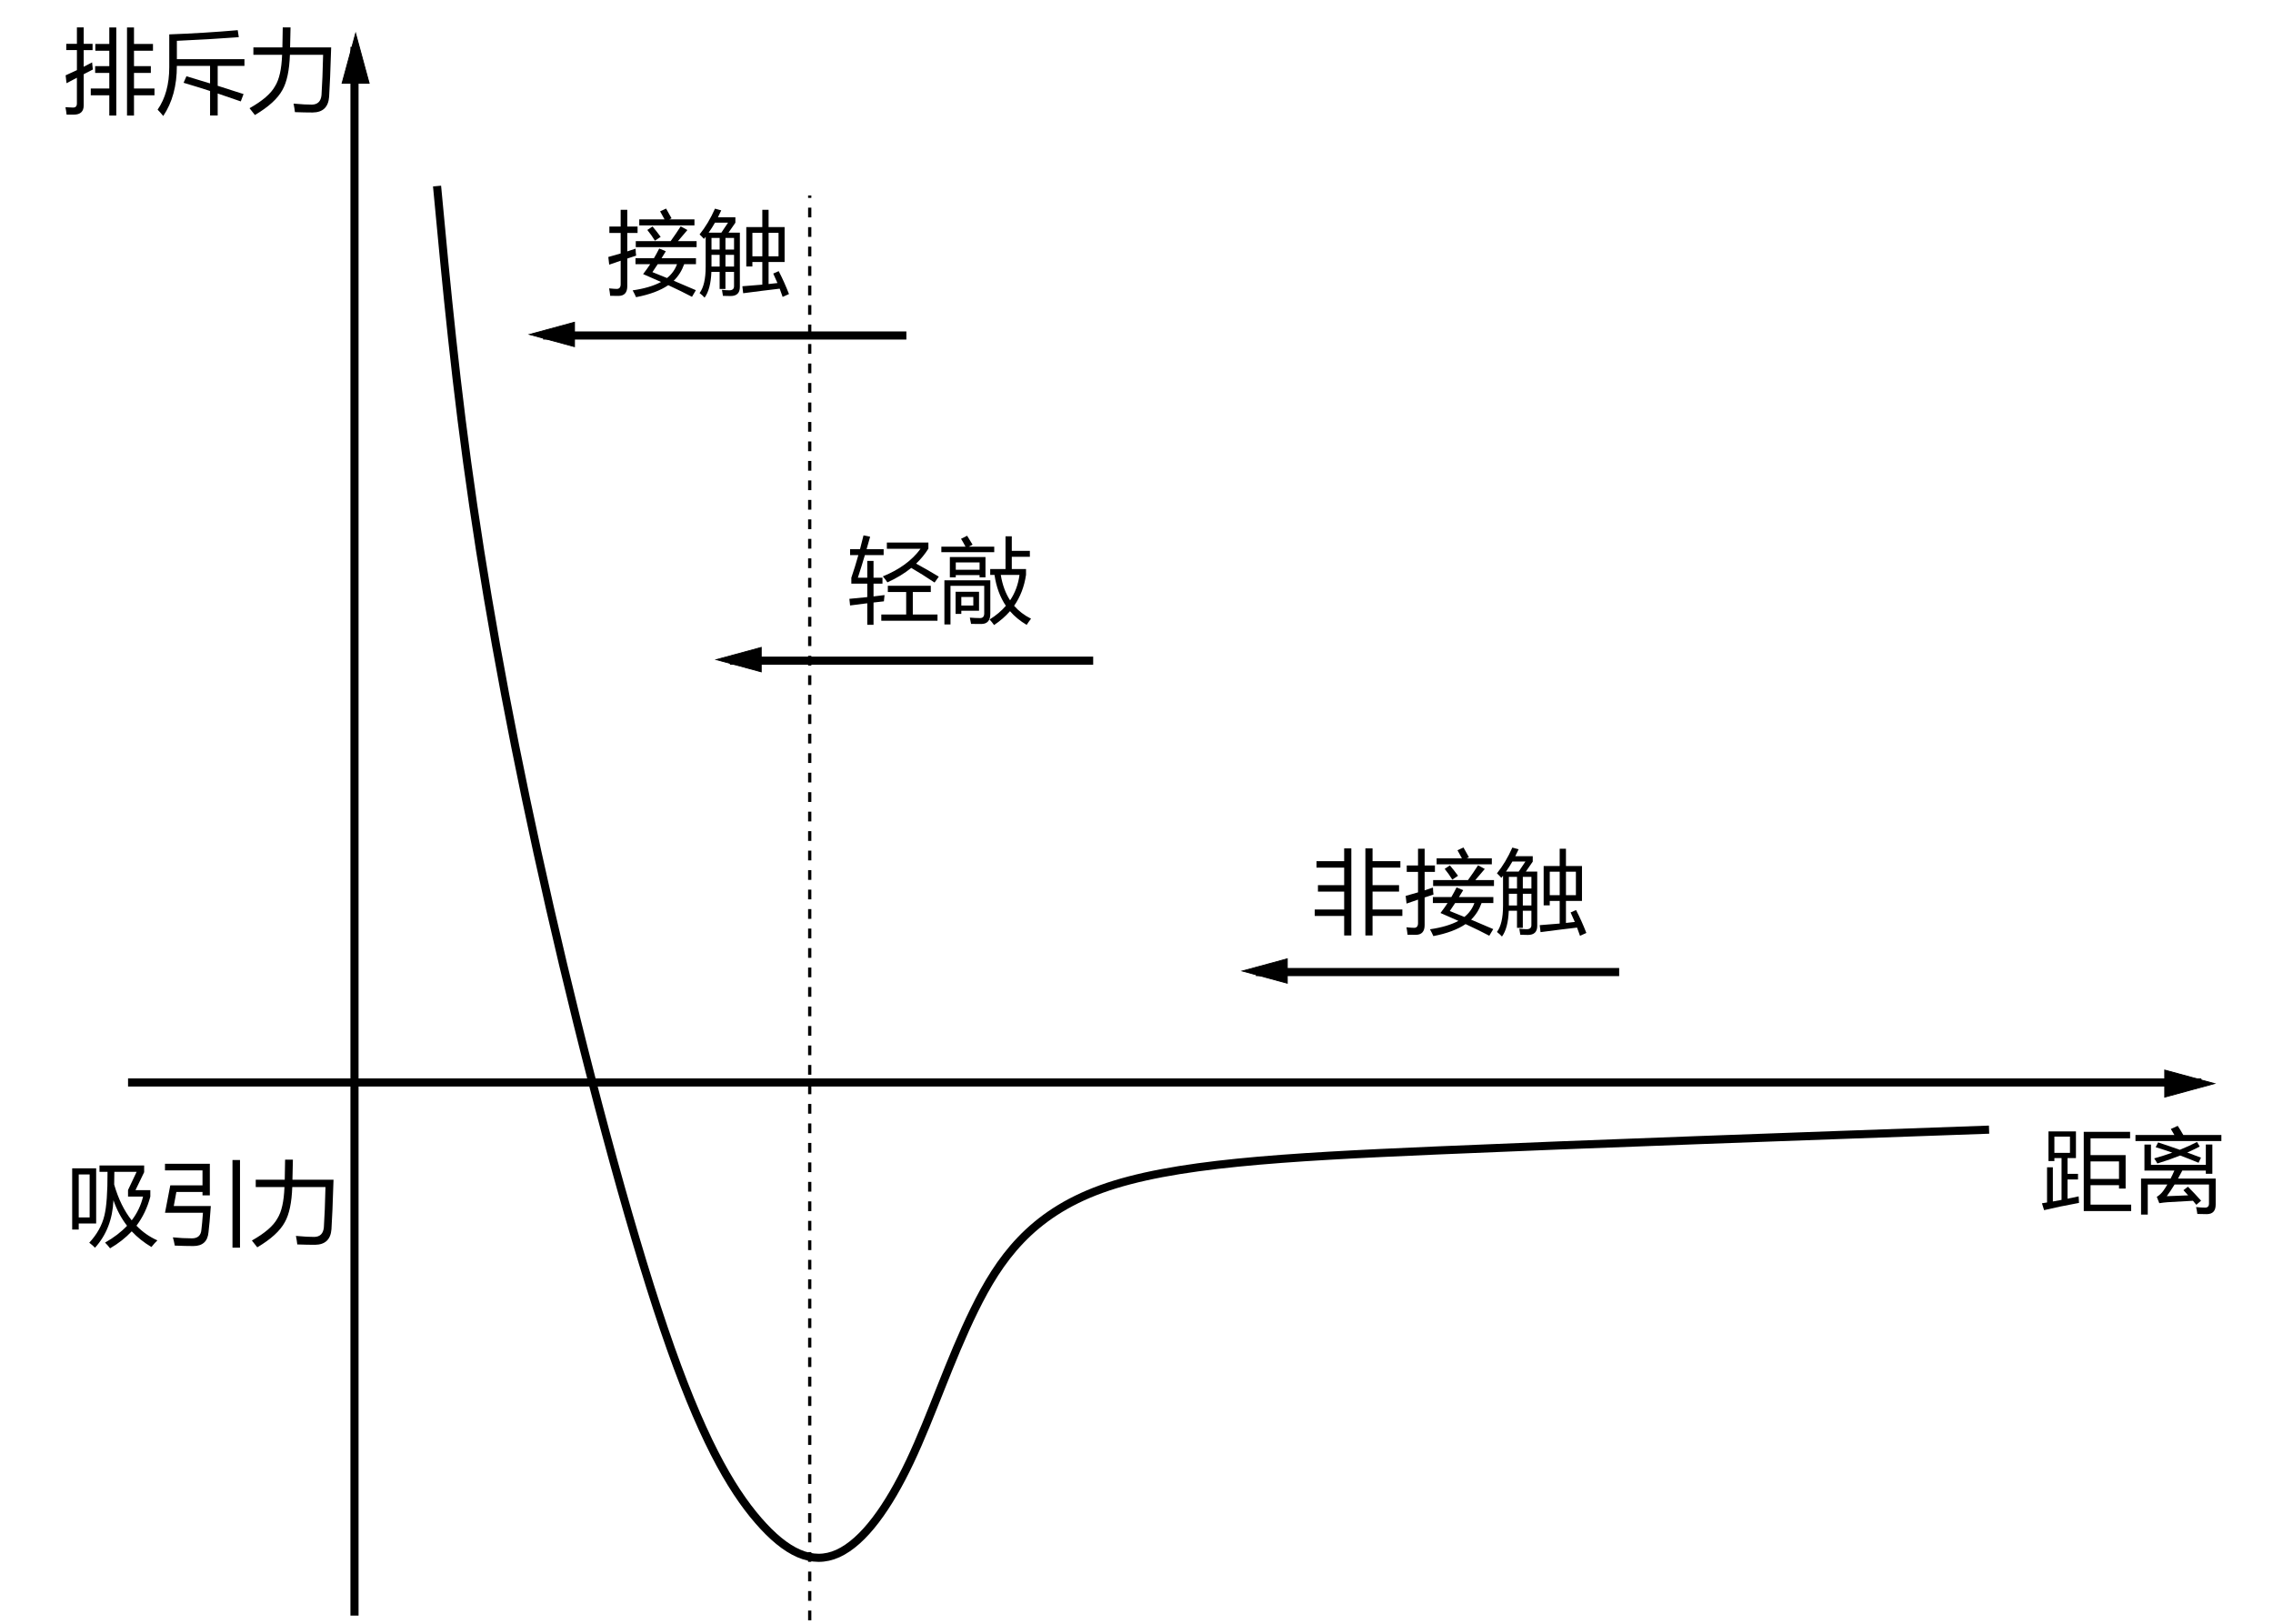 <?xml version="1.0" encoding="UTF-8" standalone="no"?>
<!-- Created with Inkscape (http://www.inkscape.org/) -->

<svg
   xmlns:dc="http://purl.org/dc/elements/1.1/"
   xmlns:cc="http://creativecommons.org/ns#"
   xmlns:rdf="http://www.w3.org/1999/02/22-rdf-syntax-ns#"
   xmlns:svg="http://www.w3.org/2000/svg"
   xmlns="http://www.w3.org/2000/svg"
   xmlns:sodipodi="http://sodipodi.sourceforge.net/DTD/sodipodi-0.dtd"
   xmlns:inkscape="http://www.inkscape.org/namespaces/inkscape"
   width="140mm"
   height="100mm"
   viewBox="0 0 140 100"
   version="1.1"
   id="svg1073"
   inkscape:version="0.92.3 (2405546, 2018-03-11)"
   sodipodi:docname="fig5.svg">
  <defs
     id="defs1067">
    <inkscape:path-effect
       effect="bspline"
       id="path-effect1954"
       is_visible="true"
       weight="33.333"
       steps="2"
       helper_size="0"
       apply_no_weight="true"
       apply_with_weight="true"
       only_selected="false" />
    <inkscape:path-effect
       effect="bspline"
       id="path-effect1534"
       is_visible="true"
       weight="33.333"
       steps="2"
       helper_size="0"
       apply_no_weight="true"
       apply_with_weight="true"
       only_selected="false" />
    <inkscape:path-effect
       effect="spiro"
       id="path-effect1530"
       is_visible="true" />
  </defs>
  <sodipodi:namedview
     id="base"
     pagecolor="#ffffff"
     bordercolor="#666666"
     borderopacity="1.0"
     inkscape:pageopacity="0.0"
     inkscape:pageshadow="2"
     inkscape:zoom="1.5453524"
     inkscape:cx="132.38032"
     inkscape:cy="184.99621"
     inkscape:document-units="mm"
     inkscape:current-layer="layer1"
     showgrid="false"
     height="120mm"
     inkscape:window-width="1920"
     inkscape:window-height="1013"
     inkscape:window-x="-9"
     inkscape:window-y="-9"
     inkscape:window-maximized="1"
     showguides="true"
     inkscape:guide-bbox="true" />
  <g
     inkscape:label="Layer 1"
     inkscape:groupmode="layer"
     id="layer1"
     transform="translate(0,-197)">
    <path
       style="fill:none;stroke:#000000;stroke-width:0.5;stroke-linecap:butt;stroke-linejoin:miter;stroke-miterlimit:4;stroke-dasharray:none;stroke-opacity:1"
       d="M 7.887,263.665 H 135.587"
       id="path1910"
       inkscape:connector-curvature="0" />
    <path
       style="fill:none;stroke:#000000;stroke-width:0.5;stroke-linecap:butt;stroke-linejoin:miter;stroke-miterlimit:4;stroke-dasharray:none;stroke-opacity:1"
       d="m 21.834,199.888 v 96.61"
       id="path1912"
       inkscape:connector-curvature="0" />
    <path
       sodipodi:type="star"
       style="opacity:1;vector-effect:none;fill:#000000;fill-opacity:1;stroke:#000000;stroke-width:0.5;stroke-linecap:butt;stroke-linejoin:miter;stroke-miterlimit:4;stroke-dasharray:none;stroke-dashoffset:0;stroke-opacity:1"
       id="path1914"
       sodipodi:sides="3"
       sodipodi:cx="108.95884"
       sodipodi:cy="235.40195"
       sodipodi:r1="9.9576693"
       sodipodi:r2="4.9788346"
       sodipodi:arg1="2.0943951"
       sodipodi:arg2="3.1415927"
       inkscape:flatsided="false"
       inkscape:rounded="0"
       inkscape:randomized="0"
       d="m 103.98,244.026 0,-8.624 0,-8.624 7.468,4.312 7.468,4.312 -7.468,4.312 z"
       inkscape:transform-center-x="-0.50776815"
       transform="matrix(0.204,0,0,0.096,112.141,241.136)"
       inkscape:transform-center-y="2.3216106e-006" />
    <path
       sodipodi:type="star"
       style="opacity:1;vector-effect:none;fill:#000000;fill-opacity:1;stroke:#000000;stroke-width:0.5;stroke-linecap:butt;stroke-linejoin:miter;stroke-miterlimit:4;stroke-dasharray:none;stroke-dashoffset:0;stroke-opacity:1"
       id="path1914-5"
       sodipodi:sides="3"
       sodipodi:cx="108.95884"
       sodipodi:cy="235.40195"
       sodipodi:r1="9.9576693"
       sodipodi:r2="4.9788346"
       sodipodi:arg1="2.0943951"
       sodipodi:arg2="3.1415927"
       inkscape:flatsided="false"
       inkscape:rounded="0"
       inkscape:randomized="0"
       d="m 103.98,244.026 0,-8.624 0,-8.624 7.468,4.312 7.468,4.312 -7.468,4.312 z"
       inkscape:transform-center-x="-2.3182642e-006"
       transform="matrix(0,-0.204,0.096,0,-0.695,223.315)"
       inkscape:transform-center-y="-0.50776875" />
    <g
       id="g1950"
       transform="translate(-44.849,7.633)">
      <path
         transform="matrix(-0.185,0,0,-0.087,99.45,230.445)"
         inkscape:transform-center-x="0.46011357"
         d="m 103.98,244.026 0,-8.624 0,-8.624 7.468,4.312 7.468,4.312 -7.468,4.312 z"
         inkscape:randomized="0"
         inkscape:rounded="0"
         inkscape:flatsided="false"
         sodipodi:arg2="3.1415927"
         sodipodi:arg1="2.0943951"
         sodipodi:r2="4.9788346"
         sodipodi:r1="9.9576693"
         sodipodi:cy="235.40195"
         sodipodi:cx="108.95884"
         sodipodi:sides="3"
         id="path1914-5-1"
         style="opacity:1;vector-effect:none;fill:#000000;fill-opacity:1;stroke:#000000;stroke-width:0.5;stroke-linecap:butt;stroke-linejoin:miter;stroke-miterlimit:4;stroke-dasharray:none;stroke-dashoffset:0;stroke-opacity:1"
         sodipodi:type="star" />
      <path
         inkscape:connector-curvature="0"
         id="path1946"
         d="m 78.301,210.029 h 22.374"
         style="fill:none;stroke:#000000;stroke-width:0.5;stroke-linecap:butt;stroke-linejoin:miter;stroke-miterlimit:4;stroke-dasharray:none;stroke-opacity:1" />
    </g>
    <path
       style="fill:none;stroke:#000000;stroke-width:0.5;stroke-linecap:butt;stroke-linejoin:miter;stroke-miterlimit:4;stroke-dasharray:none;stroke-opacity:1"
       d="m 26.919,208.459 c 0.581,6.198 1.162,12.397 2.228,19.661 1.065,7.264 2.615,15.593 4.722,24.794 2.107,9.201 4.77,19.274 7.022,25.908 2.252,6.634 4.092,9.831 5.811,11.816 1.719,1.986 3.317,2.76 4.908,2.034 1.591,-0.726 3.107,-2.858 4.438,-5.667 1.332,-2.809 2.445,-6.247 3.971,-9.346 1.525,-3.099 3.463,-5.86 7.819,-7.433 4.357,-1.574 11.14,-1.961 20.655,-2.373 9.515,-0.412 21.768,-0.847 34.019,-1.283"
       id="path1952"
       inkscape:connector-curvature="0"
       inkscape:path-effect="#path-effect1954"
       inkscape:original-d="m 26.918846,208.45899 c 0.581378,6.19828 1.162467,12.39657 1.743341,18.59564 1.549966,8.32938 3.099537,16.65833 4.64891,24.98789 2.663764,10.07261 5.327142,20.14502 7.990314,30.21792 1.840491,3.19592 3.680653,6.39198 5.520581,9.58838 1.598372,0.77457 3.196391,1.54937 4.794189,2.32445 1.583383,-2.22652 3.099538,-4.35861 4.648912,-6.53753 1.114067,-3.43852 2.227867,-6.87677 3.341404,-10.31477 1.937311,-2.76055 3.874356,-5.52084 5.811136,-8.28087 6.779276,-0.33922 13.559586,-0.77508 20.338984,-1.16223 12.251575,-0.43608 24.503883,-0.87193 36.755433,-1.3075"
       sodipodi:nodetypes="ccccccccccc" />
    <path
       style="fill:none;stroke:#000000;stroke-width:0.2;stroke-linecap:butt;stroke-linejoin:miter;stroke-miterlimit:4;stroke-dasharray:0.6, 0.6;stroke-dashoffset:0;stroke-opacity:1"
       d="M 49.873,296.788 V 209.04"
       id="path1956"
       inkscape:connector-curvature="0"
       sodipodi:nodetypes="cc" />
    <g
       aria-label="接触"
       style="font-style:normal;font-weight:normal;font-size:7.056px;line-height:1.25;font-family:sans-serif;letter-spacing:0px;word-spacing:0px;writing-mode:lr-tb;direction:ltr;fill:#000000;fill-opacity:1;stroke:none;stroke-width:0.265"
       id="text1960">
      <path
         d="m 38.966,214.883 q 1.075,-0.157 1.75,-0.518 -0.515,-0.232 -1.105,-0.485 0.237,-0.306 0.438,-0.612 h -0.907 v -0.369 h 1.138 q 0.176,-0.298 0.322,-0.595 l 0.408,0.171 q -0.132,0.22 -0.262,0.424 h 2.119 v 0.369 h -0.725 q -0.218,0.606 -0.645,1.022 0.703,0.292 1.364,0.582 L 42.621,215.28 q -0.62,-0.328 -1.461,-0.717 -0.739,0.502 -1.984,0.739 -0.077,-0.182 -0.209,-0.419 z m -1.499,-2.056 q 0.391,-0.107 0.761,-0.218 v -1.26 h -0.695 v -0.397 h 0.695 v -1.031 h 0.408 v 1.031 h 0.634 v 0.397 h -0.634 v 1.133 q 0.262,-0.083 0.513,-0.168 0.005,0.248 0.033,0.43 -0.284,0.091 -0.546,0.179 v 1.7 q 0,0.595 -0.535,0.601 -0.204,0.006 -0.518,-0.006 -0.022,-0.226 -0.066,-0.458 0.331,0.033 0.469,0.033 0.243,0 0.243,-0.292 v -1.444 q -0.378,0.127 -0.706,0.243 z m 1.692,-0.976 h 2.147 q 0.35,-0.485 0.62,-0.91 l 0.413,0.226 q -0.287,0.345 -0.582,0.684 h 1.149 v 0.369 H 39.159 Z m 0.215,-1.339 h 1.557 q -0.13,-0.251 -0.273,-0.496 l 0.369,-0.171 q 0.176,0.298 0.336,0.601 l -0.141,0.066 h 1.552 v 0.369 h -3.401 z m 0.81,3.247 q 0.46,0.182 0.901,0.364 0.433,-0.35 0.615,-0.854 h -1.188 q -0.168,0.256 -0.328,0.491 z m -0.314,-2.596 0.32,-0.215 q 0.259,0.303 0.502,0.639 l -0.353,0.237 q -0.209,-0.342 -0.469,-0.661 z"
         style="font-size:5.644px;stroke-width:0.265"
         id="path856" />
      <path
         d="m 43.089,211.438 q 0.546,-0.678 0.948,-1.587 l 0.386,0.105 q -0.099,0.22 -0.204,0.424 h 1.075 v 0.336 l -0.424,0.612 h 0.7 v 3.346 q 0,0.557 -0.573,0.557 -0.204,0 -0.469,-0.011 -0.022,-0.176 -0.061,-0.369 0.265,0.028 0.452,0.028 0.292,0 0.292,-0.254 v -0.882 h -0.529 v 1.053 h -0.358 v -1.053 h -0.507 q -0.044,1.08 -0.419,1.587 -0.127,-0.143 -0.309,-0.281 0.375,-0.502 0.375,-1.615 v -1.852 q -0.055,0.066 -0.105,0.132 -0.11,-0.127 -0.27,-0.276 z m 4.537,2.409 0.336,-0.149 q 0.347,0.672 0.634,1.411 l -0.391,0.176 q -0.088,-0.259 -0.182,-0.507 -1.124,0.132 -2.249,0.281 l -0.05,-0.43 q 0.573,-0.044 1.229,-0.099 v -1.395 h -0.612 v 0.276 h -0.375 v -2.425 h 0.987 v -1.064 h 0.386 v 1.064 h 0.987 v 2.15 h -0.987 v 1.356 q 0.265,-0.028 0.546,-0.061 -0.127,-0.298 -0.259,-0.584 z M 46.342,212.783 h 0.612 v -1.444 h -0.612 z m 1.61,-1.444 h -0.612 v 1.444 h 0.612 z m -4.305,-0.011 h 0.783 l 0.413,-0.617 h -0.805 q -0.182,0.325 -0.391,0.617 z m 1.036,2.089 h 0.529 v -0.722 h -0.529 z m 0.529,-1.764 h -0.529 v 0.717 h 0.529 z m -1.389,1.764 h 0.502 v -0.722 h -0.502 z m 0,-1.047 h 0.502 v -0.717 h -0.502 z"
         style="font-size:5.644px;stroke-width:0.265"
         id="path858" />
    </g>
    <g
       id="g1950-4"
       transform="translate(-33.343,27.659)">
      <path
         transform="matrix(-0.185,0,0,-0.087,99.45,230.445)"
         inkscape:transform-center-x="0.46011357"
         d="m 103.98,244.026 0,-8.624 0,-8.624 7.468,4.312 7.468,4.312 -7.468,4.312 z"
         inkscape:randomized="0"
         inkscape:rounded="0"
         inkscape:flatsided="false"
         sodipodi:arg2="3.1415927"
         sodipodi:arg1="2.0943951"
         sodipodi:r2="4.9788346"
         sodipodi:r1="9.9576693"
         sodipodi:cy="235.40195"
         sodipodi:cx="108.95884"
         sodipodi:sides="3"
         id="path1914-5-1-0"
         style="opacity:1;vector-effect:none;fill:#000000;fill-opacity:1;stroke:#000000;stroke-width:0.5;stroke-linecap:butt;stroke-linejoin:miter;stroke-miterlimit:4;stroke-dasharray:none;stroke-dashoffset:0;stroke-opacity:1"
         sodipodi:type="star" />
      <path
         inkscape:connector-curvature="0"
         id="path1946-1"
         d="m 78.301,210.029 h 22.374"
         style="fill:none;stroke:#000000;stroke-width:0.5;stroke-linecap:butt;stroke-linejoin:miter;stroke-miterlimit:4;stroke-dasharray:none;stroke-opacity:1" />
    </g>
    <g
       aria-label="轻敲"
       style="font-style:normal;font-weight:normal;font-size:7.056px;line-height:1.25;font-family:sans-serif;letter-spacing:0px;word-spacing:0px;writing-mode:lr-tb;direction:ltr;fill:#000000;fill-opacity:1;stroke:none;stroke-width:0.265"
       id="text1960-3">
      <path
         d="m 52.838,232.579 h 0.579 v -1.036 h 0.386 v 1.036 h 0.551 v 0.364 h -0.551 v 0.788 q 0.328,-0.039 0.678,-0.083 -0.028,0.215 -0.039,0.386 -0.322,0.036 -0.639,0.072 v 1.373 h -0.386 v -1.326 q -0.535,0.066 -1.058,0.135 l -0.044,-0.408 q 0.513,-0.044 1.102,-0.107 v -0.83 h -0.981 v -0.364 q 0.226,-0.653 0.433,-1.395 h -0.51 v -0.364 h 0.612 q 0.11,-0.411 0.215,-0.849 l 0.408,0.083 q -0.11,0.394 -0.218,0.766 h 1.05 v 0.364 h -1.155 q -0.22,0.747 -0.433,1.395 z m 1.786,-2.166 h 2.558 v 0.375 q -0.311,0.499 -0.755,0.923 0.73,0.397 1.395,0.802 l -0.259,0.364 q -0.758,-0.507 -1.436,-0.901 -0.626,0.507 -1.469,0.89 -0.132,-0.198 -0.281,-0.369 1.532,-0.623 2.321,-1.698 h -2.073 z m -0.342,4.432 h 1.532 v -1.384 h -1.13 v -0.386 h 2.646 v 0.386 h -1.108 v 1.384 h 1.521 v 0.386 h -3.462 z"
         style="font-size:5.644px;stroke-width:0.265"
         id="path861" />
      <path
         d="m 60.99,232.408 v -0.364 h 0.943 v -2.017 h 0.386 v 0.898 h 1.113 v 0.364 h -1.113 v 0.755 h 0.876 v 0.358 q -0.16,1.086 -0.733,1.907 0.424,0.485 1.042,0.794 -0.132,0.171 -0.27,0.38 -0.601,-0.353 -1.025,-0.843 -0.413,0.474 -0.981,0.854 -0.138,-0.193 -0.276,-0.342 0.595,-0.369 1.003,-0.843 -0.54,-0.794 -0.7,-1.902 z m -2.447,3.048 h -0.375 v -2.717 h 2.828 v 2.056 q 0,0.634 -0.562,0.634 -0.287,0 -0.623,-0.006 -0.028,-0.176 -0.077,-0.386 0.336,0.028 0.628,0.028 0.259,0 0.259,-0.287 v -1.698 h -2.078 z m -0.039,-4.151 h 2.194 v 1.251 h -0.364 v -0.138 h -1.466 v 0.138 h -0.364 z m 0.353,2.139 h 1.444 v 1.169 h -1.091 v 0.193 h -0.353 z m -0.876,-2.778 h 1.488 q -0.143,-0.27 -0.276,-0.485 l 0.375,-0.187 q 0.187,0.298 0.336,0.551 l -0.237,0.121 h 1.571 v 0.342 h -3.258 z m 4.812,1.742 h -1.152 q 0.149,0.915 0.573,1.565 0.463,-0.689 0.579,-1.565 z m -2.458,-0.772 h -1.466 v 0.452 h 1.466 z m -0.386,2.128 h -0.739 v 0.529 h 0.739 z"
         style="font-size:5.644px;stroke-width:0.265"
         id="path863" />
    </g>
    <g
       id="g1950-5"
       transform="translate(-0.946,46.836)">
      <path
         transform="matrix(-0.185,0,0,-0.087,99.45,230.445)"
         inkscape:transform-center-x="0.46011357"
         d="m 103.98,244.026 0,-8.624 0,-8.624 7.468,4.312 7.468,4.312 -7.468,4.312 z"
         inkscape:randomized="0"
         inkscape:rounded="0"
         inkscape:flatsided="false"
         sodipodi:arg2="3.1415927"
         sodipodi:arg1="2.0943951"
         sodipodi:r2="4.9788346"
         sodipodi:r1="9.9576693"
         sodipodi:cy="235.40195"
         sodipodi:cx="108.95884"
         sodipodi:sides="3"
         id="path1914-5-1-3"
         style="opacity:1;vector-effect:none;fill:#000000;fill-opacity:1;stroke:#000000;stroke-width:0.5;stroke-linecap:butt;stroke-linejoin:miter;stroke-miterlimit:4;stroke-dasharray:none;stroke-dashoffset:0;stroke-opacity:1"
         sodipodi:type="star" />
      <path
         inkscape:connector-curvature="0"
         id="path1946-8"
         d="m 78.301,210.029 h 22.374"
         style="fill:none;stroke:#000000;stroke-width:0.5;stroke-linecap:butt;stroke-linejoin:miter;stroke-miterlimit:4;stroke-dasharray:none;stroke-opacity:1" />
    </g>
    <g
       aria-label="非接触"
       style="font-style:normal;font-weight:normal;font-size:7.056px;line-height:1.25;font-family:sans-serif;letter-spacing:0px;word-spacing:0px;writing-mode:lr-tb;direction:ltr;fill:#000000;fill-opacity:1;stroke:none;stroke-width:0.265"
       id="text1960-9">
      <path
         d="m 84.098,249.248 h 0.441 v 0.788 h 1.714 v 0.397 h -1.714 v 1.08 h 1.632 v 0.397 h -1.632 v 1.102 h 1.836 v 0.397 h -1.836 v 1.202 h -0.441 z m -3.12,3.765 h 1.813 v -1.102 h -1.615 v -0.397 h 1.615 v -1.08 h -1.703 v -0.397 h 1.703 v -0.788 h 0.441 v 5.363 h -0.441 v -1.202 h -1.813 z"
         style="font-size:5.644px;stroke-width:0.265"
         id="path866" />
      <path
         d="m 88.078,254.231 q 1.075,-0.157 1.75,-0.518 -0.515,-0.232 -1.105,-0.485 0.237,-0.306 0.438,-0.612 h -0.907 v -0.369 h 1.138 q 0.176,-0.298 0.322,-0.595 l 0.408,0.171 q -0.132,0.22 -0.262,0.424 h 2.119 v 0.369 h -0.725 q -0.218,0.606 -0.645,1.022 0.703,0.292 1.364,0.582 l -0.243,0.408 q -0.62,-0.328 -1.461,-0.717 -0.739,0.502 -1.984,0.739 -0.077,-0.182 -0.209,-0.419 z m -1.499,-2.056 q 0.391,-0.107 0.761,-0.218 v -1.26 h -0.695 v -0.397 h 0.695 v -1.031 h 0.408 v 1.031 H 88.381 v 0.397 h -0.634 v 1.133 q 0.262,-0.083 0.513,-0.168 0.005,0.248 0.033,0.43 -0.284,0.091 -0.546,0.179 v 1.7 q 0,0.595 -0.535,0.601 -0.204,0.006 -0.518,-0.006 -0.022,-0.226 -0.066,-0.458 0.331,0.033 0.469,0.033 0.243,0 0.243,-0.292 v -1.444 q -0.378,0.127 -0.706,0.243 z m 1.692,-0.976 h 2.147 q 0.35,-0.485 0.62,-0.909 l 0.413,0.226 q -0.287,0.344 -0.582,0.683 h 1.149 v 0.369 h -3.748 z m 0.215,-1.339 h 1.557 q -0.13,-0.251 -0.273,-0.496 l 0.369,-0.171 q 0.176,0.298 0.336,0.601 l -0.141,0.066 h 1.552 v 0.369 h -3.401 z m 0.81,3.247 q 0.46,0.182 0.901,0.364 0.433,-0.35 0.615,-0.854 H 89.624 q -0.168,0.256 -0.328,0.491 z m -0.314,-2.596 0.32,-0.215 q 0.259,0.303 0.502,0.639 l -0.353,0.237 q -0.209,-0.342 -0.469,-0.661 z"
         style="font-size:5.644px;stroke-width:0.265"
         id="path868" />
      <path
         d="m 92.201,250.786 q 0.546,-0.678 0.948,-1.587 l 0.386,0.105 q -0.099,0.22 -0.204,0.424 h 1.075 v 0.336 l -0.424,0.612 h 0.7 v 3.346 q 0,0.557 -0.573,0.557 -0.204,0 -0.469,-0.011 -0.022,-0.176 -0.061,-0.369 0.265,0.028 0.452,0.028 0.292,0 0.292,-0.254 v -0.882 h -0.529 v 1.053 h -0.358 v -1.053 h -0.507 q -0.044,1.08 -0.419,1.587 -0.127,-0.143 -0.309,-0.281 0.375,-0.502 0.375,-1.615 v -1.852 q -0.055,0.066 -0.105,0.132 -0.11,-0.127 -0.27,-0.276 z m 4.537,2.409 0.336,-0.149 q 0.347,0.672 0.634,1.411 l -0.391,0.176 q -0.088,-0.259 -0.182,-0.507 -1.124,0.132 -2.249,0.281 l -0.05,-0.43 q 0.573,-0.044 1.229,-0.099 v -1.395 h -0.612 v 0.276 h -0.375 v -2.425 h 0.987 v -1.064 h 0.386 v 1.064 h 0.987 v 2.15 h -0.987 v 1.356 q 0.265,-0.028 0.546,-0.061 -0.127,-0.298 -0.259,-0.584 z m -1.284,-1.064 h 0.612 v -1.444 h -0.612 z m 1.61,-1.444 h -0.612 v 1.444 h 0.612 z m -4.305,-0.011 h 0.783 l 0.413,-0.617 h -0.805 q -0.182,0.325 -0.391,0.617 z m 1.036,2.089 h 0.529 v -0.722 h -0.529 z m 0.529,-1.764 h -0.529 v 0.717 h 0.529 z m -1.389,1.764 h 0.502 v -0.722 h -0.502 z m 0,-1.047 h 0.502 v -0.717 h -0.502 z"
         style="font-size:5.644px;stroke-width:0.265"
         id="path870" />
    </g>
    <g
       aria-label="距离"
       style="font-style:normal;font-weight:normal;font-size:7.056px;line-height:1.25;font-family:sans-serif;letter-spacing:0px;word-spacing:0px;writing-mode:lr-tb;direction:ltr;fill:#000000;fill-opacity:1;stroke:none;stroke-width:0.265"
       id="text2005">
      <path
         d="m 128.343,266.706 h 2.855 v 0.397 h -2.436 v 1.036 h 2.161 v 2.062 h -0.408 v -0.209 h -1.753 v 1.196 h 2.503 v 0.397 h -2.921 z m -2.574,4.399 0.314,-0.05 v -2.166 h 0.358 v 2.106 q 0.267,-0.047 0.535,-0.099 v -2.574 h -0.441 v 0.182 h -0.364 v -1.825 h 1.692 v 1.643 h -0.518 v 0.97 h 0.645 v 0.347 h -0.645 v 1.185 q 0.339,-0.069 0.684,-0.143 0.006,0.237 0.022,0.402 -1.268,0.232 -2.15,0.446 z m 4.746,-2.58 h -1.753 v 1.08 h 1.753 z m -3.021,-0.524 v -1.003 h -0.959 v 1.003 z"
         style="font-size:5.644px;stroke-width:0.265"
         id="path873" />
      <path
         d="m 133.453,270.669 q 0.639,-0.022 1.32,-0.052 -0.143,-0.16 -0.289,-0.317 l 0.276,-0.215 q 0.43,0.43 0.81,0.86 l -0.292,0.254 q -0.105,-0.124 -0.209,-0.248 -0.703,0.033 -1.554,0.088 -0.243,0.017 -0.518,0.061 l -0.154,-0.391 q 0.232,-0.143 0.391,-0.358 0.13,-0.179 0.259,-0.402 h -1.207 v 1.852 h -0.413 v -2.216 h 1.819 q 0.119,-0.229 0.234,-0.496 h -1.844 v -1.599 h 0.402 v 1.246 h 3.379 v -1.251 h 0.402 v 1.802 h -0.402 v -0.198 h -1.447 q -0.132,0.256 -0.267,0.496 h 2.321 v 1.599 q 0,0.59 -0.551,0.59 -0.265,0 -0.579,-0.011 -0.022,-0.193 -0.077,-0.424 0.325,0.033 0.557,0.033 0.237,0 0.237,-0.248 v -1.174 h -2.119 q -0.237,0.389 -0.482,0.722 z m -1.924,-3.77 h 2.398 q -0.116,-0.207 -0.22,-0.369 l 0.424,-0.193 q 0.141,0.204 0.345,0.562 h 2.345 v 0.375 h -5.292 z m 1.246,0.75 0.149,-0.292 q 0.634,0.204 1.334,0.455 0.565,-0.226 1.064,-0.482 l 0.165,0.281 q -0.369,0.193 -0.769,0.367 0.411,0.152 0.846,0.317 l -0.149,0.314 q -0.59,-0.243 -1.13,-0.446 -0.667,0.267 -1.406,0.491 -0.099,-0.176 -0.198,-0.314 0.584,-0.163 1.116,-0.353 -0.54,-0.19 -1.023,-0.336 z"
         style="font-size:5.644px;stroke-width:0.265"
         id="path875" />
    </g>
    <g
       aria-label="吸引力"
       style="font-style:normal;font-weight:normal;font-size:7.056px;line-height:1.25;font-family:sans-serif;letter-spacing:0px;word-spacing:0px;writing-mode:lr-tb;direction:ltr;fill:#000000;fill-opacity:1;stroke:none;stroke-width:0.265"
       id="text2009">
      <path
         d="m 6.987,270.922 q -0.077,1.753 -1.136,2.921 -0.16,-0.165 -0.353,-0.309 0.717,-0.772 0.932,-1.676 0.198,-0.794 0.193,-2.69 H 6.128 v -0.391 h 2.751 v 0.413 l -0.535,1.108 h 0.915 v 0.397 q -0.265,1.009 -0.854,1.791 0.557,0.579 1.29,0.904 -0.165,0.154 -0.369,0.408 -0.695,-0.413 -1.213,-0.965 -0.557,0.595 -1.334,1.047 -0.154,-0.204 -0.309,-0.353 0.81,-0.458 1.356,-1.036 -0.535,-0.689 -0.838,-1.571 z M 4.446,268.954 h 1.477 v 3.395 H 4.849 v 0.375 H 4.446 Z m 3.44,1.334 0.529,-1.119 H 7.043 q 0,0.419 -0.011,0.783 0.386,1.334 1.08,2.205 0.507,-0.661 0.7,-1.466 H 7.886 Z m -2.365,1.687 v -2.646 H 4.849 v 2.646 z"
         style="font-size:5.644px;stroke-width:0.265"
         id="path849" />
      <path
         d="m 10.703,271.275 h 2.282 q -0.077,1.102 -0.143,1.615 -0.077,0.849 -0.937,0.849 -0.507,0 -1.141,-0.028 -0.039,-0.243 -0.116,-0.507 0.595,0.061 1.174,0.061 0.546,0 0.584,-0.546 0.044,-0.336 0.094,-1.031 h -2.337 l 0.325,-1.687 h 1.984 v -0.921 h -2.31 v -0.408 h 2.762 v 1.946 h -0.452 v -0.209 h -1.61 z m 3.616,-2.833 h 0.463 v 5.396 h -0.463 z"
         style="font-size:5.644px;stroke-width:0.265"
         id="path851" />
      <path
         d="m 15.752,269.655 h 1.786 q 0.017,-0.606 0.022,-1.235 h 0.48 q -0.011,0.584 -0.028,1.235 h 2.53 q -0.066,2.155 -0.127,3.048 -0.072,0.948 -1.014,0.959 -0.452,0 -1.091,-0.022 -0.022,-0.215 -0.083,-0.524 h 0.017 q 0.717,0.066 1.113,0.061 0.535,-0.011 0.59,-0.59 0.066,-0.987 0.099,-2.48 h -2.045 q -0.05,1.436 -0.458,2.161 -0.435,0.805 -1.698,1.549 -0.154,-0.198 -0.331,-0.419 1.196,-0.672 1.571,-1.356 0.389,-0.62 0.435,-1.935 h -1.769 z"
         style="font-size:5.644px;stroke-width:0.265"
         id="path853" />
    </g>
    <g
       aria-label="排斥力"
       style="font-style:normal;font-weight:normal;font-size:7.056px;line-height:1.25;font-family:sans-serif;letter-spacing:0px;word-spacing:0px;writing-mode:lr-tb;direction:ltr;fill:#000000;fill-opacity:1;stroke:none;stroke-width:0.265"
       id="text2013">
      <path
         d="m 7.823,198.692 h 0.43 v 1.014 h 1.169 v 0.419 H 8.253 v 0.948 H 9.29 v 0.419 H 8.253 v 0.959 h 1.262 v 0.419 h -1.262 v 1.246 H 7.823 Z m -2.232,3.759 h 1.141 v -0.959 H 5.861 v -0.419 h 0.871 v -0.948 H 5.872 v -0.419 h 0.86 v -1.014 H 7.162 v 5.424 H 6.732 v -1.246 H 5.591 Z m -1.51,-2.751 h 0.656 v -1.014 h 0.419 v 1.014 h 0.546 v 0.386 H 5.155 v 1.028 q 0.265,-0.135 0.518,-0.273 0.017,0.237 0.044,0.441 -0.27,0.138 -0.562,0.289 v 1.921 q 0,0.562 -0.601,0.568 -0.165,0.006 -0.452,0 -0.022,-0.22 -0.072,-0.458 0.303,0.022 0.474,0.022 0.232,0 0.232,-0.254 v -1.582 q -0.309,0.16 -0.639,0.336 l -0.055,-0.485 q 0.356,-0.157 0.695,-0.32 v -1.235 H 4.081 Z"
         style="font-size:5.644px;stroke-width:0.265"
         id="path842" />
      <path
         d="m 11.483,201.696 q 0.755,0.226 1.455,0.441 v -1.08 h -2.045 q 0.005,1.83 -0.838,3.087 -0.16,-0.198 -0.347,-0.391 0.717,-1.036 0.717,-2.613 v -2.023 q 2.144,-0.077 4.217,-0.259 l 0.066,0.43 q -1.836,0.138 -3.814,0.226 v 1.13 h 4.162 v 0.413 h -1.648 v 1.226 q 0.838,0.262 1.593,0.51 l -0.171,0.452 q -0.722,-0.256 -1.422,-0.488 v 1.353 h -0.469 v -1.508 q -0.832,-0.267 -1.632,-0.504 z"
         style="font-size:5.644px;stroke-width:0.265"
         id="path844" />
      <path
         d="m 15.607,199.921 h 1.786 q 0.017,-0.606 0.022,-1.235 h 0.48 q -0.011,0.584 -0.028,1.235 h 2.53 q -0.066,2.155 -0.127,3.048 -0.072,0.948 -1.014,0.959 -0.452,0 -1.091,-0.022 -0.022,-0.215 -0.083,-0.524 h 0.017 q 0.717,0.066 1.113,0.061 0.535,-0.011 0.59,-0.59 0.066,-0.987 0.099,-2.48 h -2.045 q -0.05,1.436 -0.458,2.161 -0.435,0.805 -1.698,1.549 -0.154,-0.198 -0.331,-0.419 1.196,-0.672 1.571,-1.356 0.389,-0.62 0.435,-1.935 h -1.769 z"
         style="font-size:5.644px;stroke-width:0.265"
         id="path846" />
    </g>
  </g>
</svg>
